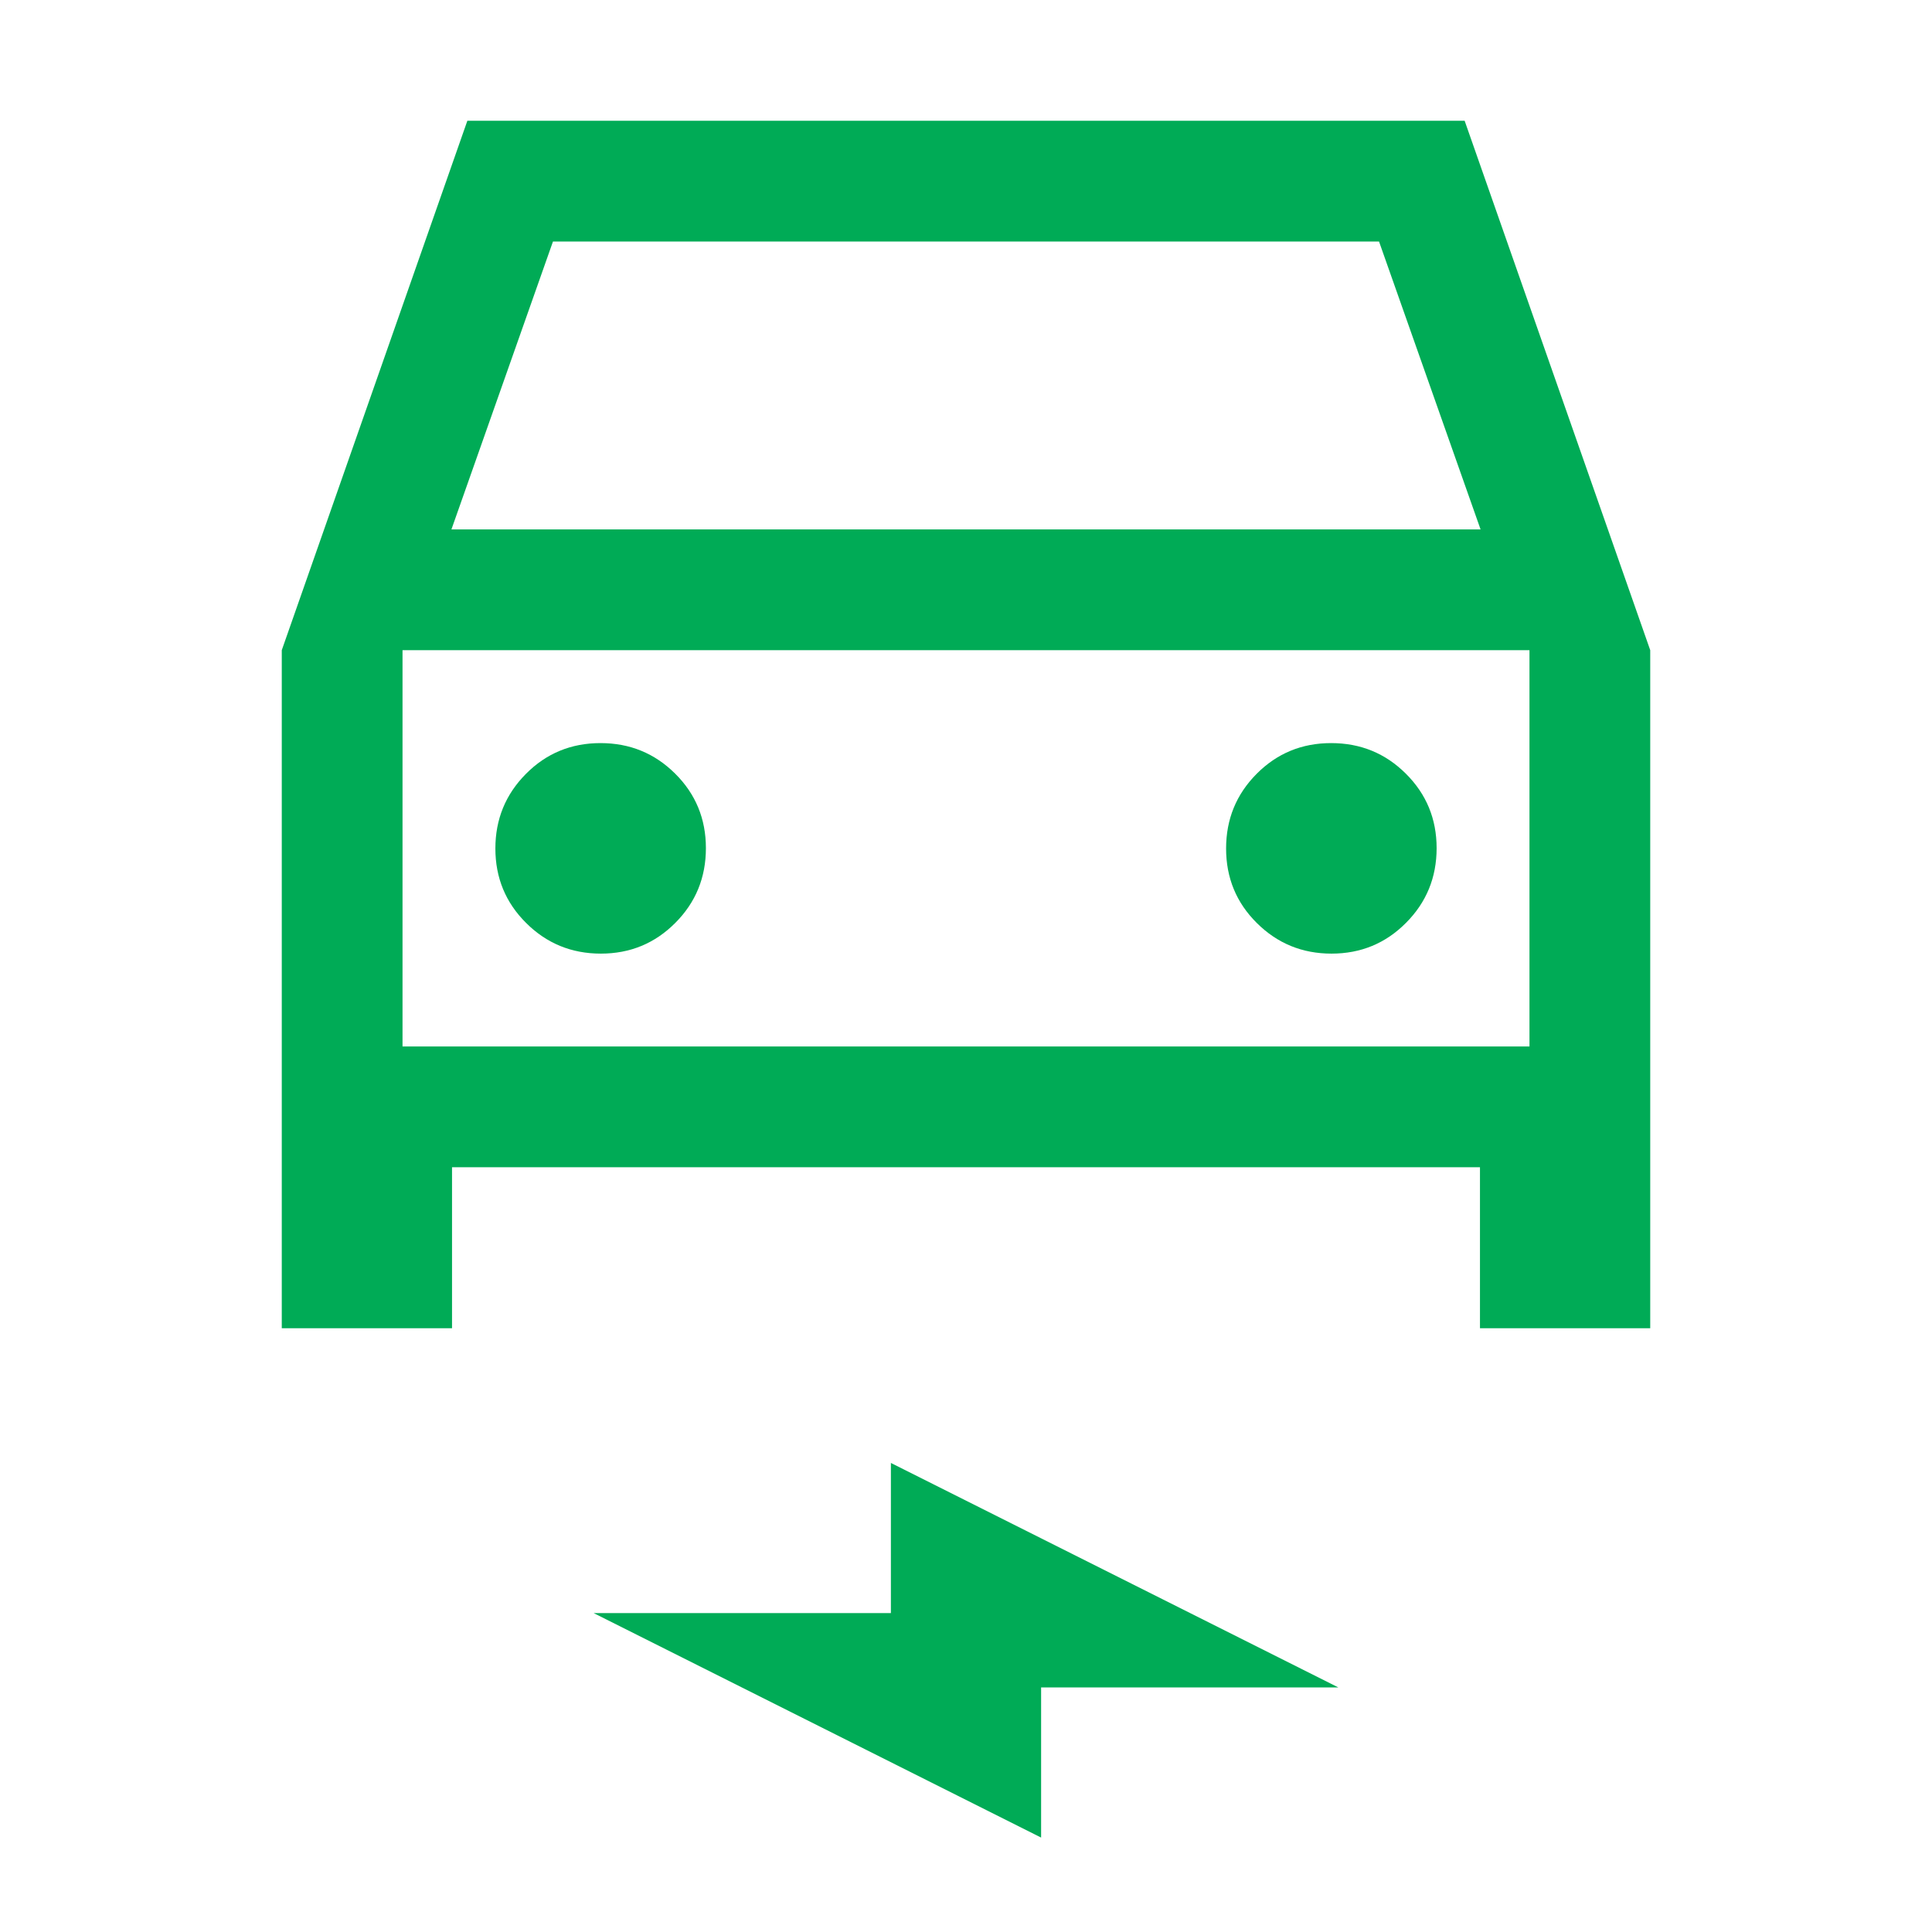 <svg width="32" height="32" viewBox="0 0 32 32" fill="none" xmlns="http://www.w3.org/2000/svg">
<path d="M7.487 19.333V22H4.667V10.769L7.741 2H24.259L27.333 10.769V22H24.513V19.333H7.487ZM7.477 8.769H24.523L22.841 4H9.159L7.477 8.769ZM9.952 15.795C10.437 15.795 10.848 15.625 11.186 15.285C11.524 14.946 11.692 14.533 11.692 14.048C11.692 13.563 11.523 13.152 11.183 12.814C10.843 12.476 10.431 12.308 9.946 12.308C9.461 12.308 9.049 12.477 8.712 12.817C8.374 13.157 8.205 13.569 8.205 14.054C8.205 14.539 8.375 14.951 8.715 15.288C9.054 15.626 9.467 15.795 9.952 15.795ZM22.054 15.795C22.539 15.795 22.951 15.625 23.288 15.285C23.626 14.946 23.795 14.533 23.795 14.048C23.795 13.563 23.625 13.152 23.285 12.814C22.946 12.476 22.533 12.308 22.048 12.308C21.563 12.308 21.152 12.477 20.814 12.817C20.476 13.157 20.308 13.569 20.308 14.054C20.308 14.539 20.477 14.951 20.817 15.288C21.157 15.626 21.569 15.795 22.054 15.795ZM17.244 30.436L9.833 26.718H14.756V24.231L22.167 27.949H17.244V30.436ZM6.667 17.333H25.333V10.769H6.667V17.333Z" fill="#00AB56"/>
</svg>
